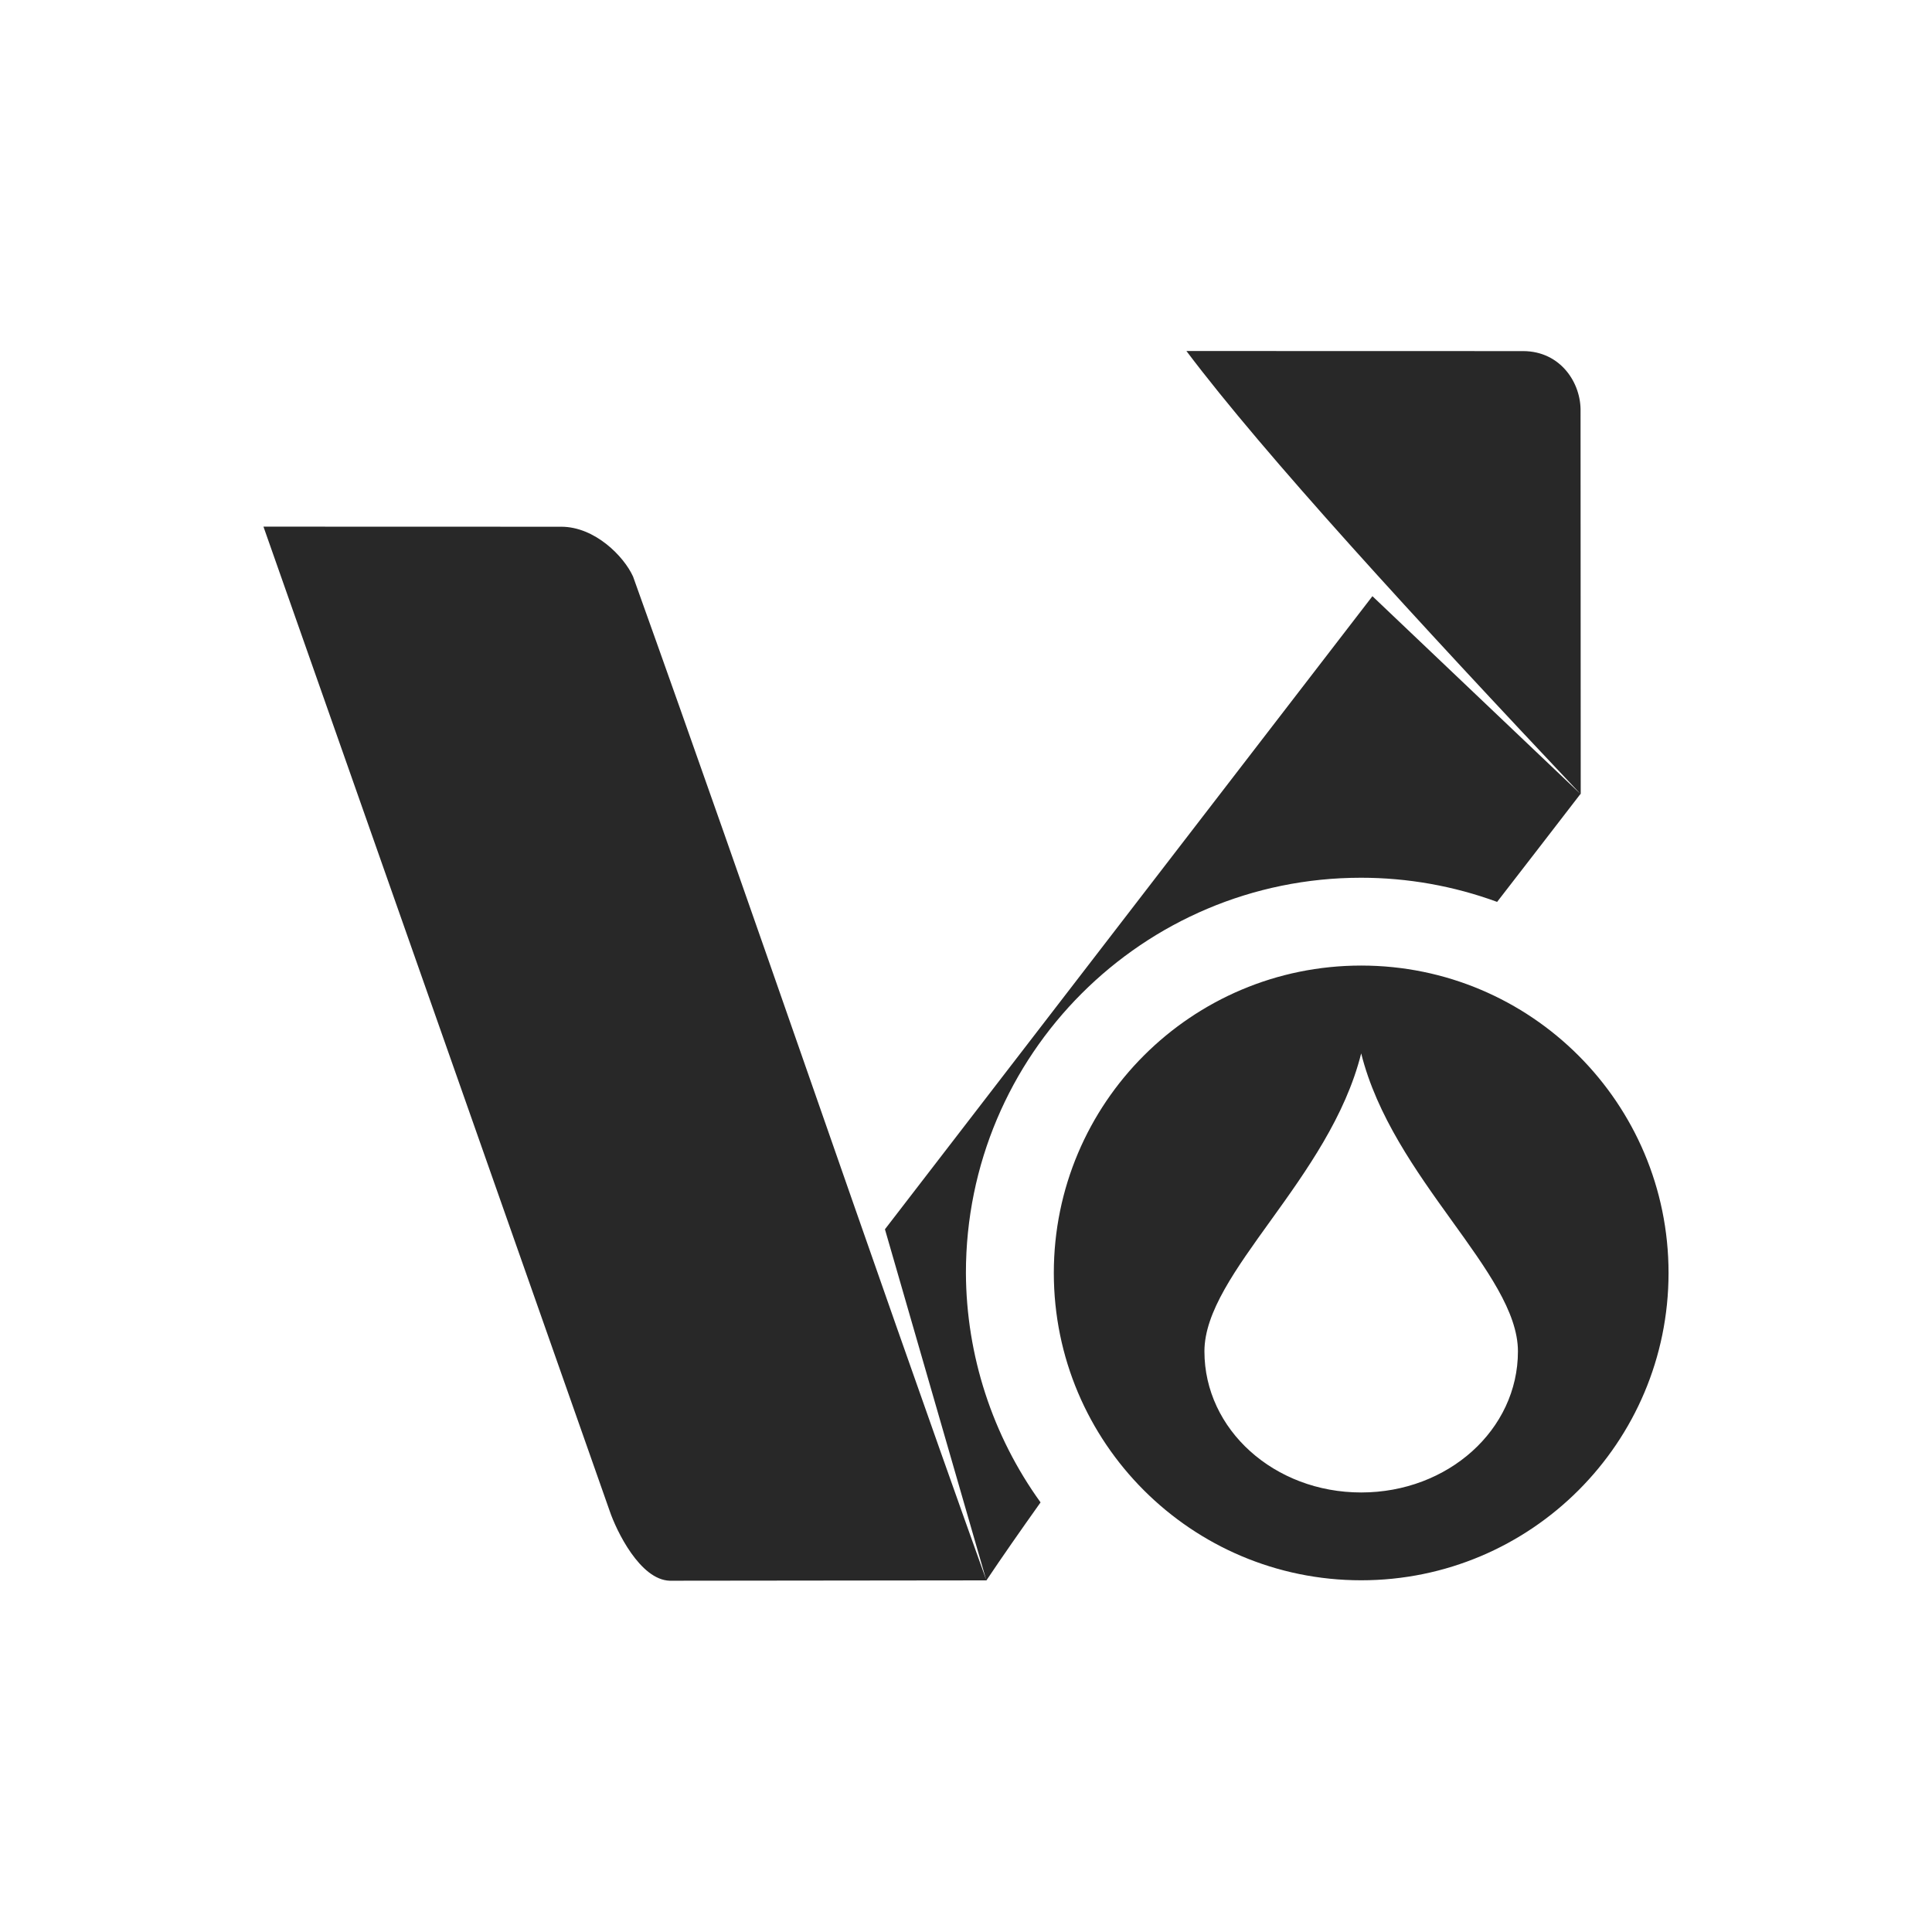 <svg width="22" height="22" version="1.1" xmlns="http://www.w3.org/2000/svg">
  <defs>
    <style id="current-color-scheme" type="text/css">.ColorScheme-Text { color:#282828; } .ColorScheme-Highlight { color:#458588; } .ColorScheme-NeutralText { color:#fe8019; } .ColorScheme-PositiveText { color:#689d6a; } .ColorScheme-NegativeText { color:#fb4934; }</style>
  </defs>
  <path class="ColorScheme-Text" d="m13.51 3.997c0.893 1.186 2.619 3.064 4.49 5.047l-2e-3 -4.355c0.009-0.325-0.225-0.689-0.652-0.691zm-10.51 2 3.943 11.21c0.075 0.221 0.344 0.783 0.684 0.793l3.605-0.004c-1.439-4.02-2.584-7.413-4.023-11.43-0.104-0.231-0.435-0.568-0.818-0.568zm8.232 12c0.178-0.266 0.388-0.567 0.617-0.889-0.549-0.761-0.846-1.675-0.85-2.613 0-2.485 2.015-4.5 4.5-4.5 0.528 1.44e-4 1.053 0.093 1.549 0.275 0.318-0.411 0.636-0.822 0.949-1.229l-2.369-2.252-5.551 7.209zm4.268-7.002c-1.933 0-3.5 1.567-3.5 3.5 0 1.933 1.567 3.5 3.5 3.5s3.5-1.567 3.5-3.5c0-1.933-1.567-3.5-3.5-3.5zm0 1c0.357 1.429 1.785 2.5 1.785 3.393s-0.796 1.607-1.785 1.607-1.785-0.715-1.785-1.607 1.428-1.964 1.785-3.393z" fill="currentColor"/>
</svg>
